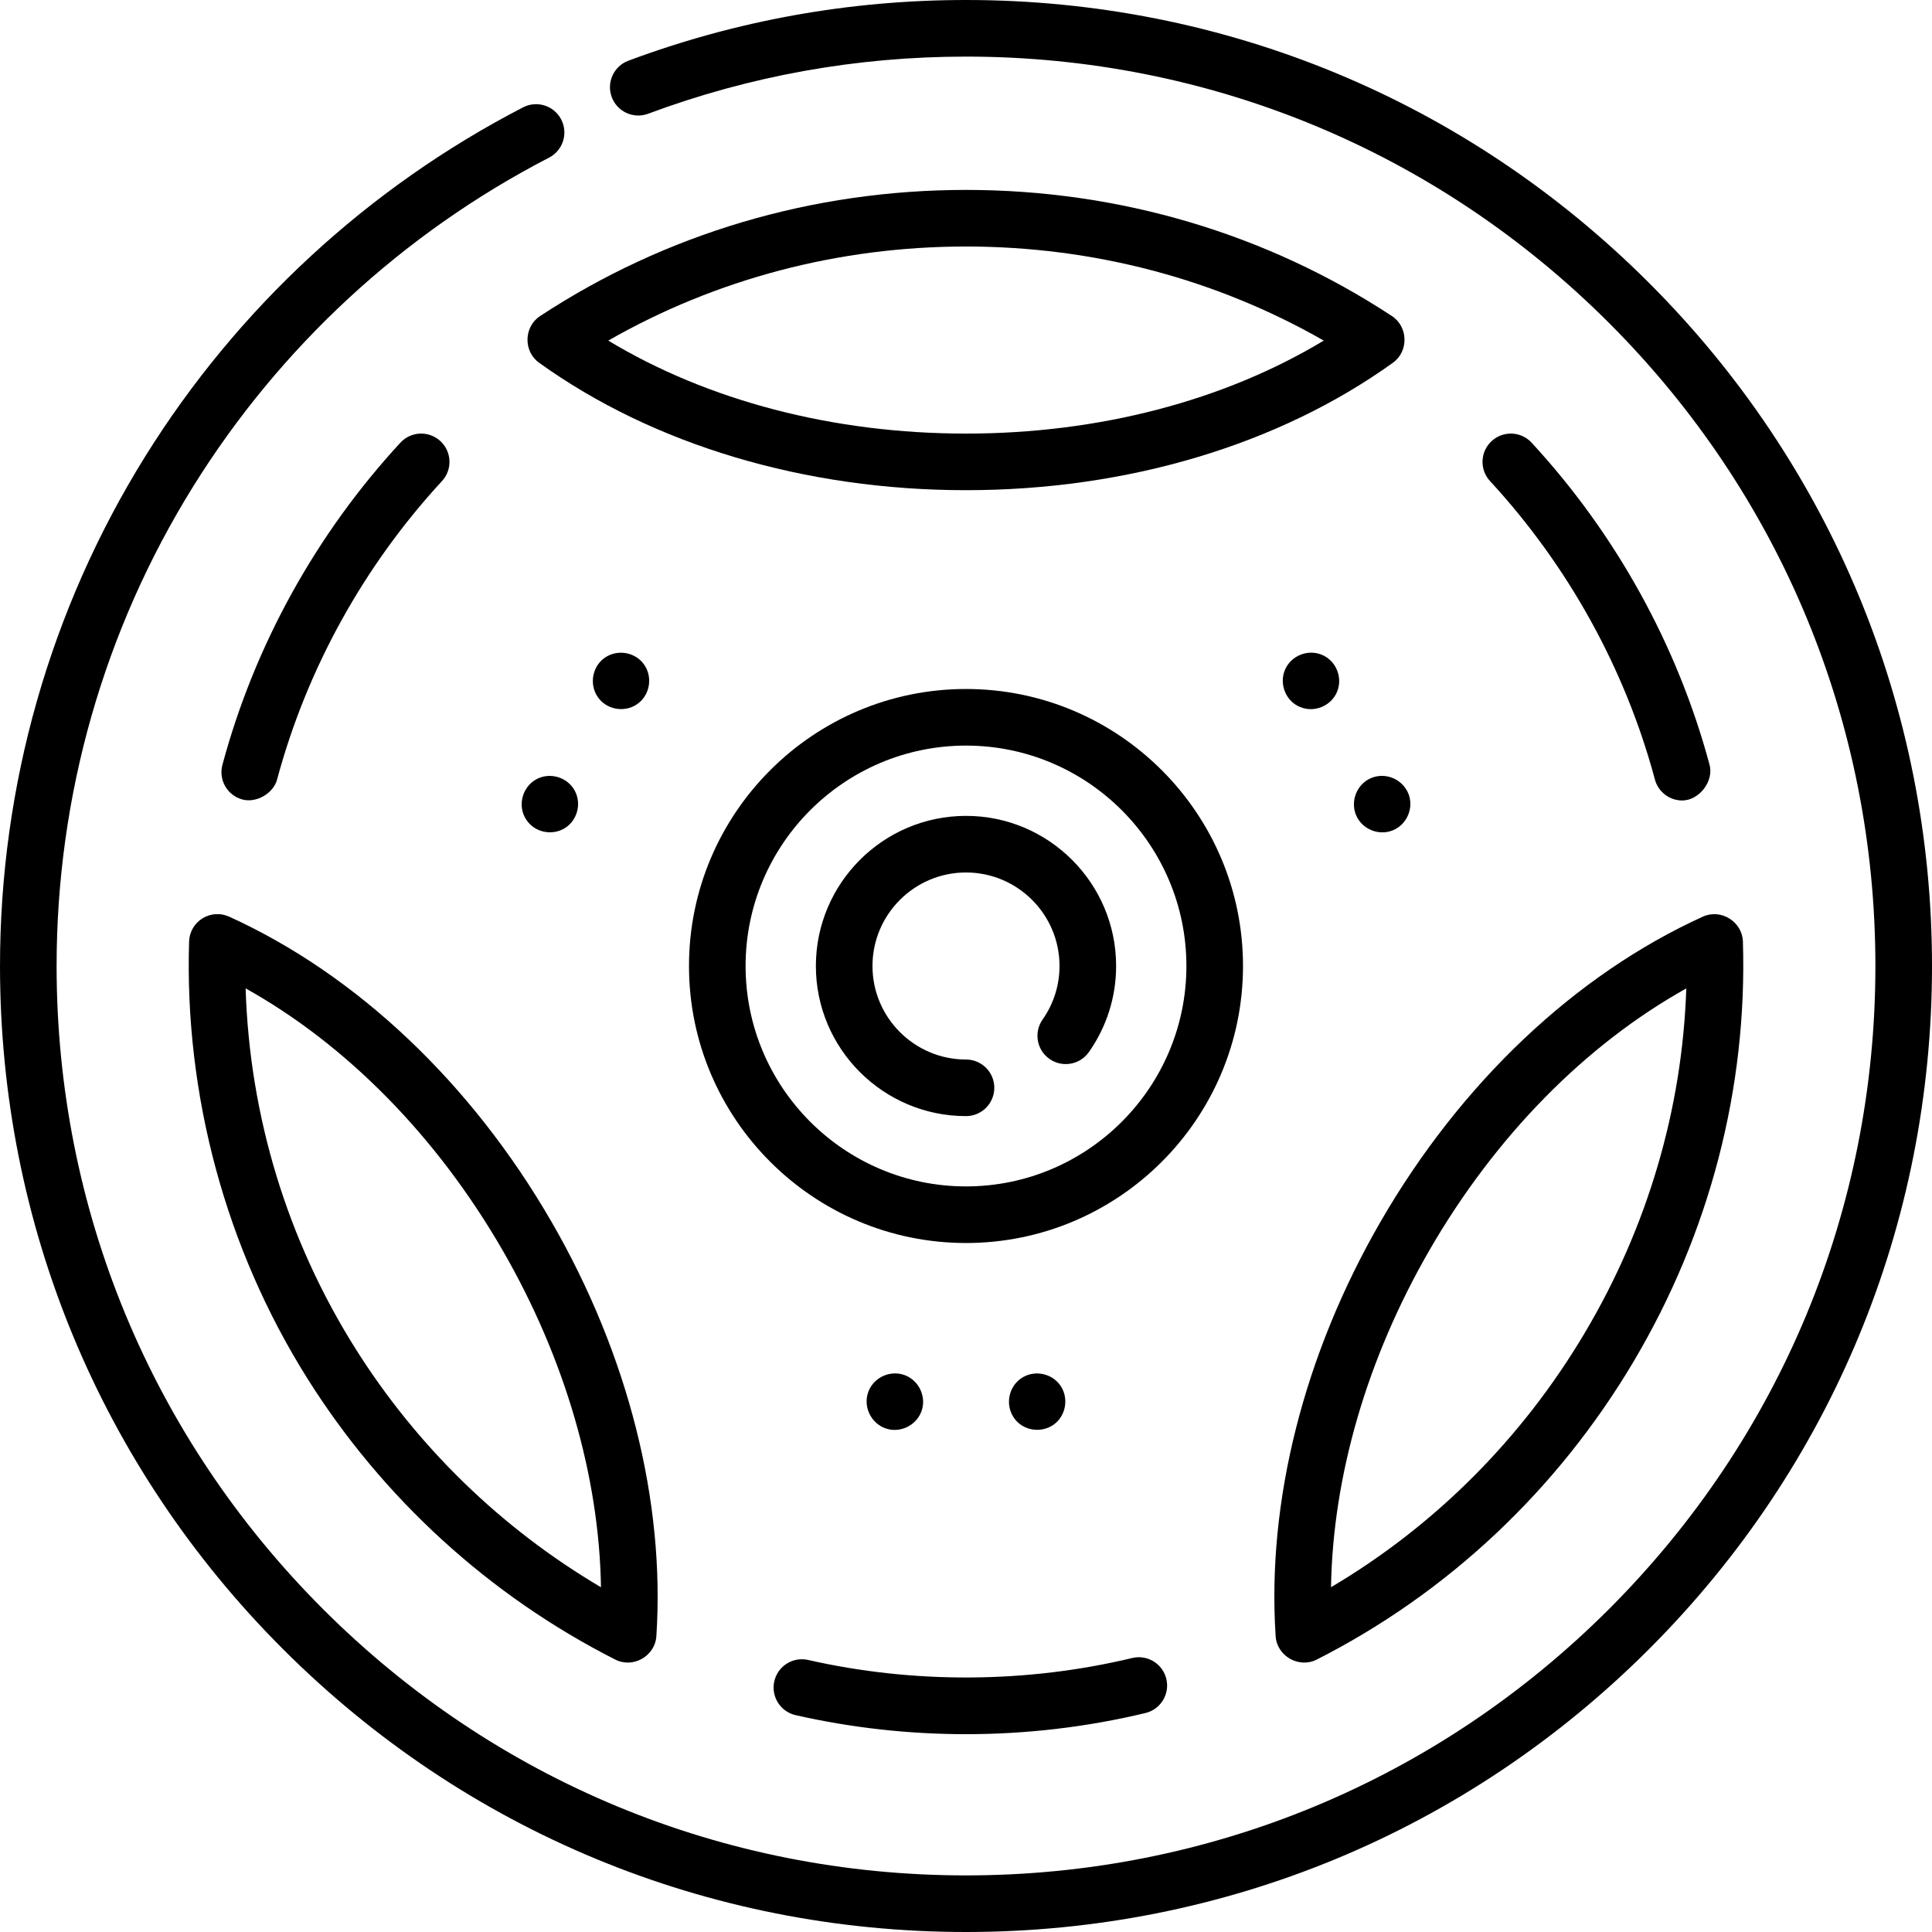 <svg id="Capa_1" enable-background="new 0 0 512 512" height="512" viewBox="0 0 512 512" width="512" xmlns="http://www.w3.org/2000/svg"><g><path d="m338.059 433.617c.347 5.263 6.156 8.59 10.878 6.194 34.711-17.62 63.728-44.893 83.912-78.872 20.206-34.015 30.248-72.545 29.039-111.426-.164-5.251-5.802-8.774-10.598-6.596-33.873 15.384-64.234 44.131-85.49 80.948-20.246 35.066-30.098 74.044-27.741 109.752zm108.825-171.675c-1.05 31.928-10.264 63.278-26.931 91.337-16.637 28.006-39.721 51.094-67.219 67.349.479-29.413 9.545-60.666 26.056-89.262 17.433-30.195 41.318-54.465 68.094-69.424z"/><path d="m368.886 83.77c-33.27-21.877-72.305-33.44-112.887-33.44-40.581 0-79.616 11.564-112.884 33.44-4.319 2.84-4.454 9.338-.258 12.356 30.295 21.783 70.478 33.779 113.144 33.779s82.848-11.997 113.144-33.779c4.194-3.018 4.059-9.517-.259-12.356zm-112.886 31.135c-35.159 0-68.361-8.689-94.806-24.644 28.56-16.344 61.096-24.931 94.804-24.932 33.709 0 66.247 8.587 94.807 24.932-26.444 15.954-59.646 24.644-94.805 24.644z"/><path d="m53.646 243.379c-2.13 1.325-3.456 3.627-3.534 6.135-1.256 40.602 9.69 81.304 31.294 115.712 19.977 31.819 48.214 57.61 81.657 74.585 4.722 2.396 10.531-.932 10.878-6.194 2.356-35.708-7.496-74.686-27.741-109.752-21.256-36.816-51.617-65.564-85.49-80.948-2.285-1.037-4.936-.864-7.064.462zm79.564 87.986c16.511 28.598 25.579 59.856 26.056 89.271-26.401-15.566-48.772-37.29-65.156-63.385-17.994-28.66-27.973-61.498-29.018-95.322 26.784 14.958 50.68 39.234 68.118 69.436z"/><path d="m437.02 74.98c-48.353-48.351-112.64-74.98-181.02-74.98-30.759 0-60.862 5.413-89.474 16.088-3.881 1.448-5.853 5.768-4.405 9.648s5.768 5.852 9.648 4.405c26.929-10.047 55.269-15.141 84.231-15.141 64.374 0 124.894 25.068 170.413 70.587s70.587 106.039 70.587 170.413-25.068 124.894-70.587 170.413-106.039 70.587-170.413 70.587-124.894-25.068-170.413-70.587-70.587-106.039-70.587-170.413c0-45.056 12.511-88.992 36.18-127.059 23.025-37.032 55.644-67.174 94.329-87.168 3.68-1.902 5.121-6.427 3.219-10.106-1.901-3.68-6.427-5.123-10.106-3.219-41.086 21.235-75.728 53.246-100.181 92.573-25.148 40.446-38.441 87.121-38.441 134.979 0 68.38 26.629 132.667 74.98 181.02 48.353 48.351 112.64 74.98 181.02 74.98s132.667-26.629 181.02-74.98c48.351-48.353 74.98-112.64 74.98-181.02s-26.629-132.667-74.98-181.02z"/><path d="m64.243 211.877c3.672.988 8.195-1.596 9.188-5.298 7.866-29.291 22.976-56.64 43.696-79.089 2.81-3.044 2.619-7.789-.424-10.598-3.044-2.81-7.79-2.619-10.598.424-22.36 24.226-38.667 53.747-47.16 85.372-1.075 4.001 1.297 8.115 5.298 9.189z"/><path d="m445.807 212.134c4.446 0 8.428-5.056 7.248-9.447-8.493-31.624-24.8-61.145-47.16-85.37-2.809-3.043-7.554-3.233-10.598-.424-3.043 2.809-3.234 7.554-.424 10.598 20.72 22.449 35.83 49.797 43.696 79.087.899 3.348 3.928 5.556 7.238 5.556z"/><path d="m205.196 445.558c-.917 4.04 1.614 8.058 5.653 8.975 14.737 3.346 29.928 5.042 45.15 5.042 16.054 0 32.052-1.885 47.548-5.602 4.028-.966 6.51-5.015 5.543-9.042s-5.015-6.51-9.042-5.543c-27.96 6.706-57.835 6.884-85.878.518-4.038-.92-8.056 1.613-8.974 5.652z"/><path d="m256 216.217c-21.936 0-39.783 17.847-39.783 39.783s17.847 39.782 39.783 39.782c4.142 0 7.5-3.358 7.5-7.5s-3.358-7.5-7.5-7.5c-13.665 0-24.783-11.117-24.783-24.782s11.118-24.783 24.783-24.783 24.783 11.118 24.783 24.783c0 5.098-1.551 10.003-4.485 14.186-2.379 3.391-1.559 8.068 1.832 10.447 3.391 2.378 8.068 1.559 10.447-1.832 4.714-6.719 7.206-14.603 7.206-22.801 0-21.936-17.847-39.783-39.783-39.783z"/><path d="m256 182.59c-40.479 0-73.41 32.932-73.41 73.41s32.932 73.41 73.41 73.41 73.41-32.932 73.41-73.41-32.931-73.41-73.41-73.41zm0 131.82c-32.208 0-58.41-26.203-58.41-58.41s26.203-58.41 58.41-58.41 58.41 26.203 58.41 58.41-26.202 58.41-58.41 58.41z"/><path d="m234.28 378.38c3.853 1.625 8.394-.396 9.878-4.268 1.458-3.805-.546-8.234-4.355-9.671-3.735-1.409-8.051.44-9.584 4.139-1.57 3.792.3 8.213 4.061 9.8z"/><path d="m268.62 375.62c2.279 3.462 7.099 4.311 10.492 2.006 3.373-2.292 4.212-7.088 1.913-10.428-2.186-3.176-6.583-4.152-9.919-2.235-3.723 2.14-4.837 7.091-2.486 10.657z"/><path d="m373.2 210.23c-1.588-3.764-5.996-5.624-9.79-4.06-3.786 1.561-5.601 6.024-4.06 9.8 1.544 3.783 6.04 5.612 9.8 4.06 3.756-1.551 5.634-6.048 4.05-9.8z"/><path d="m344.56 187.37c3.763 1.589 8.232-.3 9.783-4.054 1.558-3.773-.264-8.239-4.053-9.796-3.782-1.555-8.22.278-9.79 4.06-1.544 3.719.259 8.303 4.06 9.79z"/><path d="m158.34 184.61c2.251 3.419 7.011 4.325 10.4 2.07 3.485-2.319 4.348-7.202 1.927-10.6-2.266-3.181-6.726-4.038-10.04-2.008-3.581 2.195-4.579 7.057-2.287 10.538z"/><path d="m139.49 217.26c2.183 3.315 6.73 4.279 10.111 2.256 3.352-2.005 4.571-6.449 2.759-9.898-1.948-3.708-6.747-5.122-10.383-3.015-3.684 2.135-4.881 7.111-2.487 10.657z"/></g></svg>